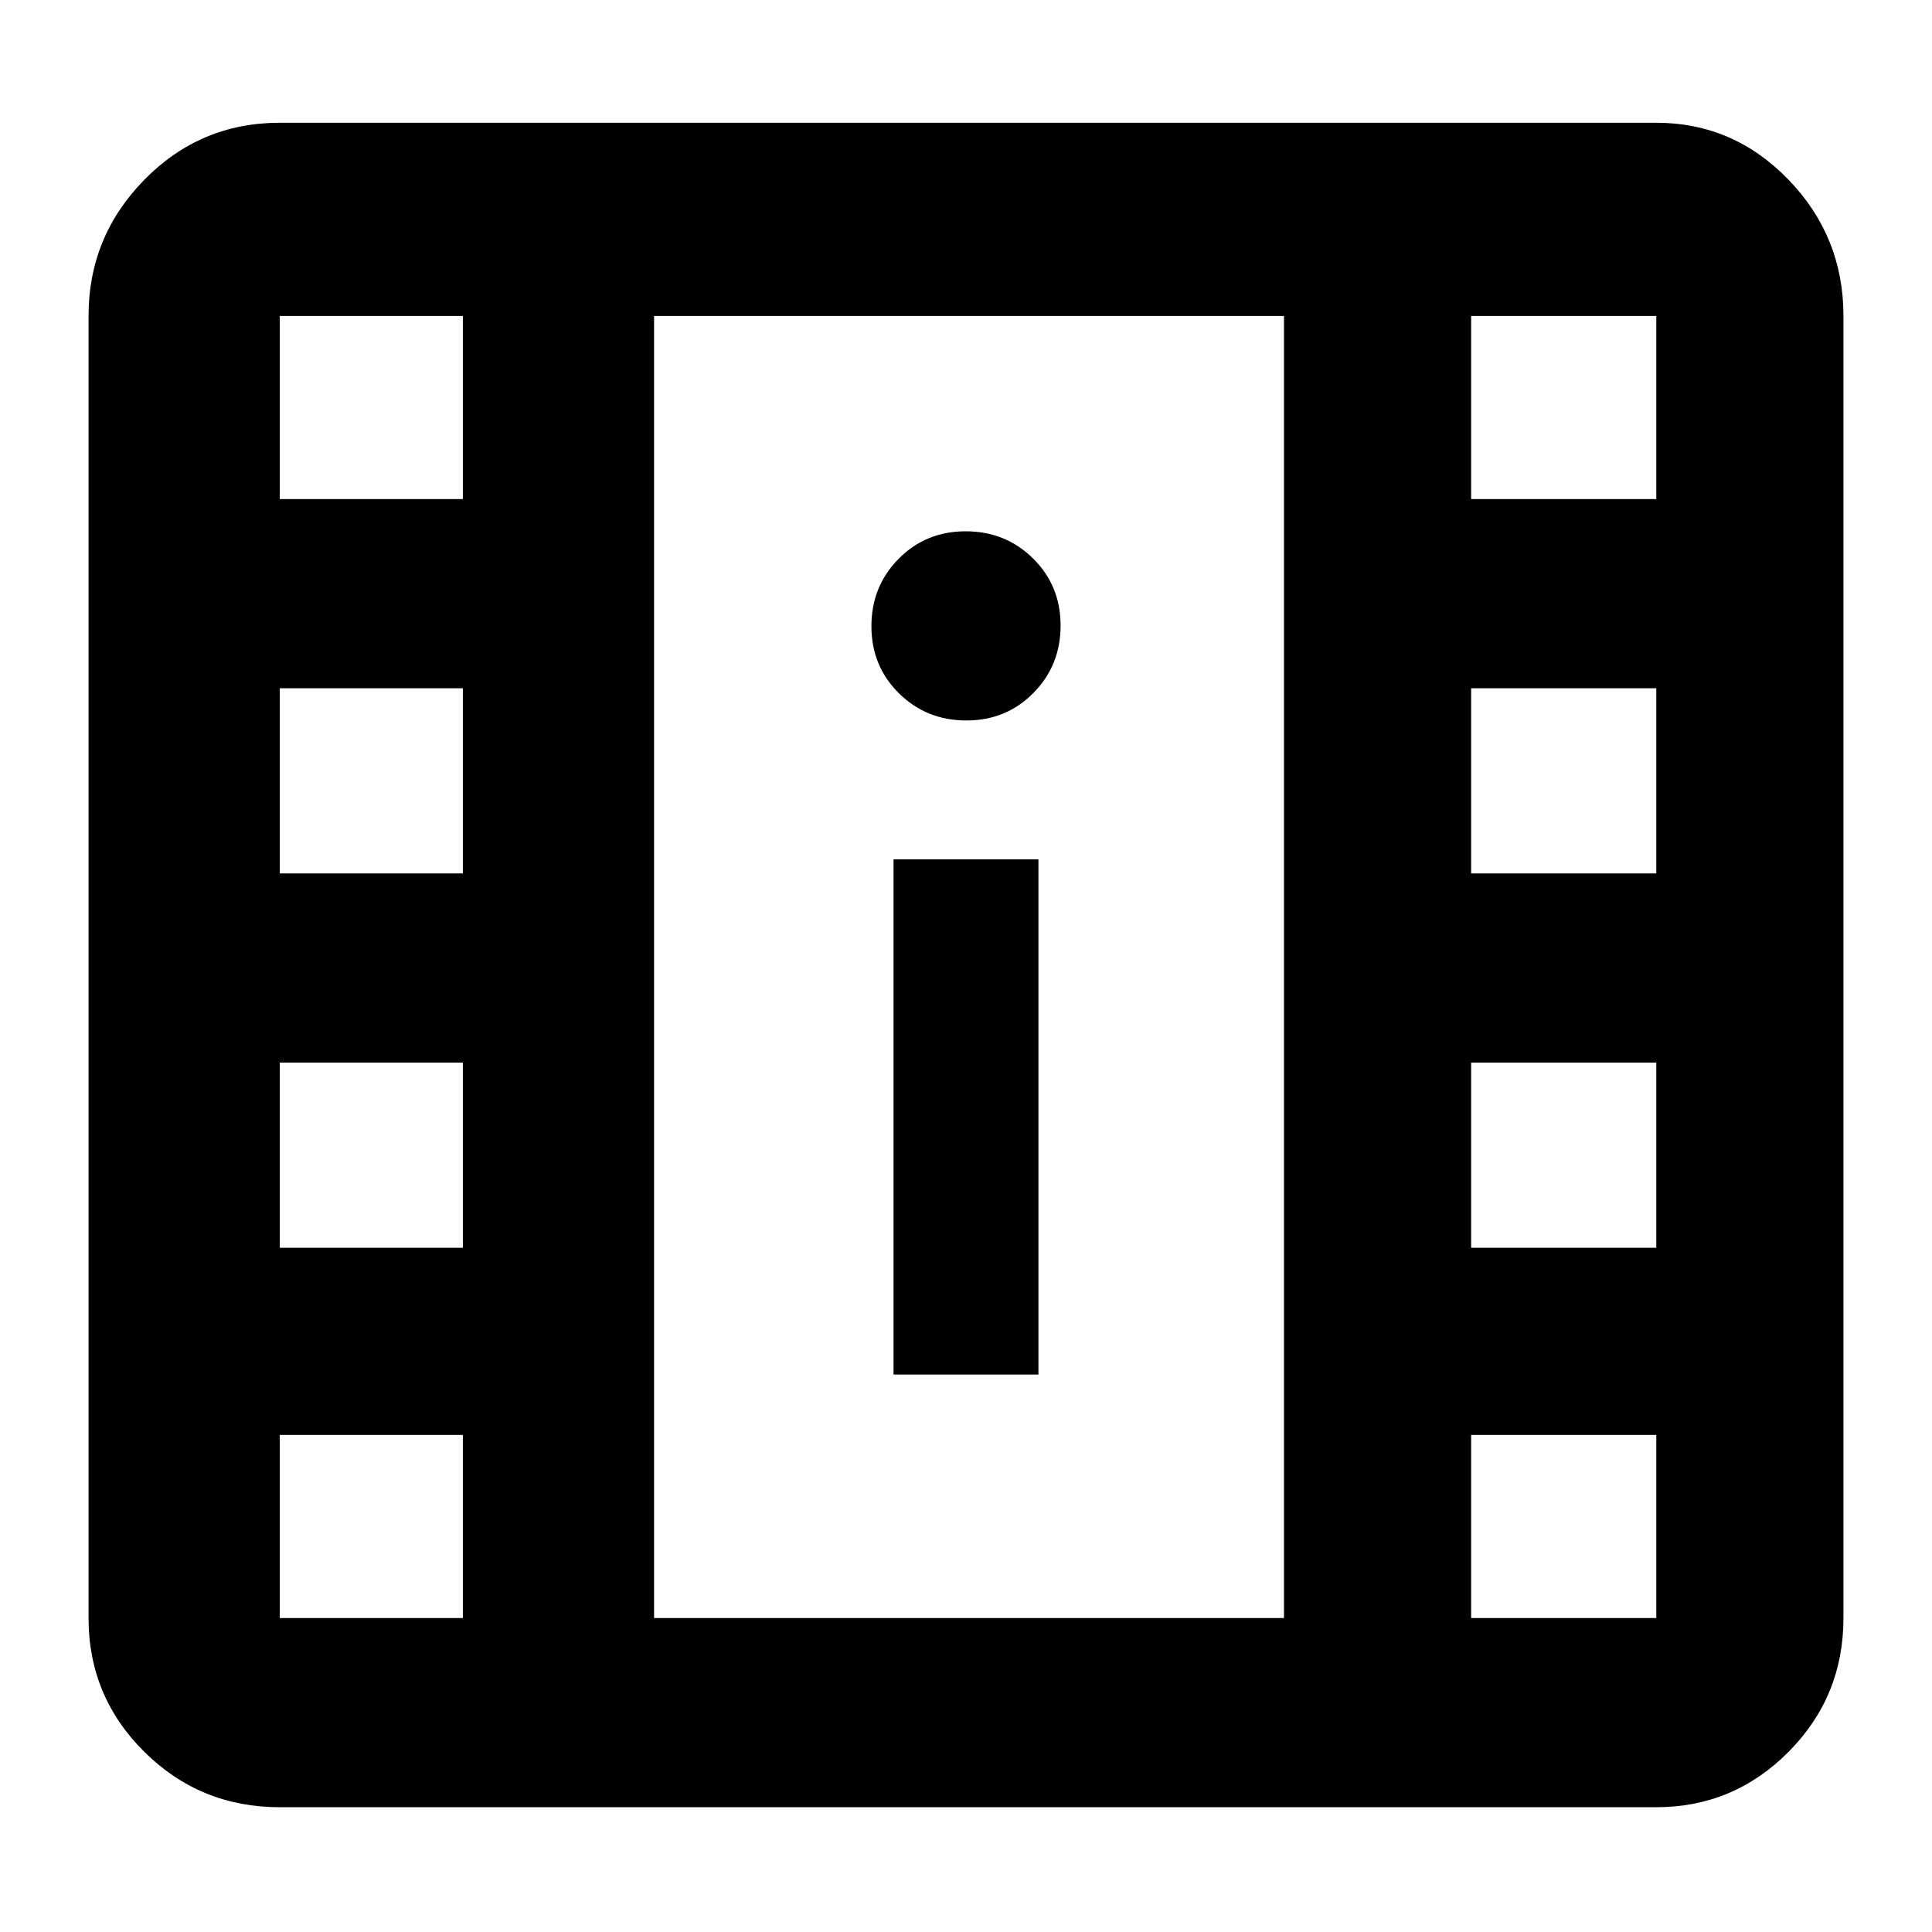<svg xmlns="http://www.w3.org/2000/svg" width="48" height="48" viewBox="0 -960 960 960"><path d="M139-62q-39.46 0-67.23-27.47Q44-116.95 44-156v-647q0-39.46 27.77-67.73Q99.54-899 139-899h684q38.34 0 65.67 28.27T916-803v647q0 39.05-27.33 66.53Q861.34-62 823-62H139Zm0-94h91v-91h-91v91Zm592 0h92v-91h-92v91ZM444-277h72v-256h-72v256Zm-305-63h91v-92h-91v92Zm592 0h92v-92h-92v92ZM139-526h91v-92h-91v92Zm592 0h92v-92h-92v92Zm-250.82-76q19.82 0 33.32-13.68 13.5-13.67 13.5-33.5 0-19.82-13.68-33.32-13.67-13.5-33.5-13.5-19.82 0-33.32 13.68-13.5 13.67-13.5 33.5 0 19.82 13.68 33.32 13.67 13.5 33.5 13.5ZM139-712h91v-91h-91v91Zm592 0h92v-91h-92v91ZM325-156h313v-647H325v647Zm0-647h313-313Z"/></svg>